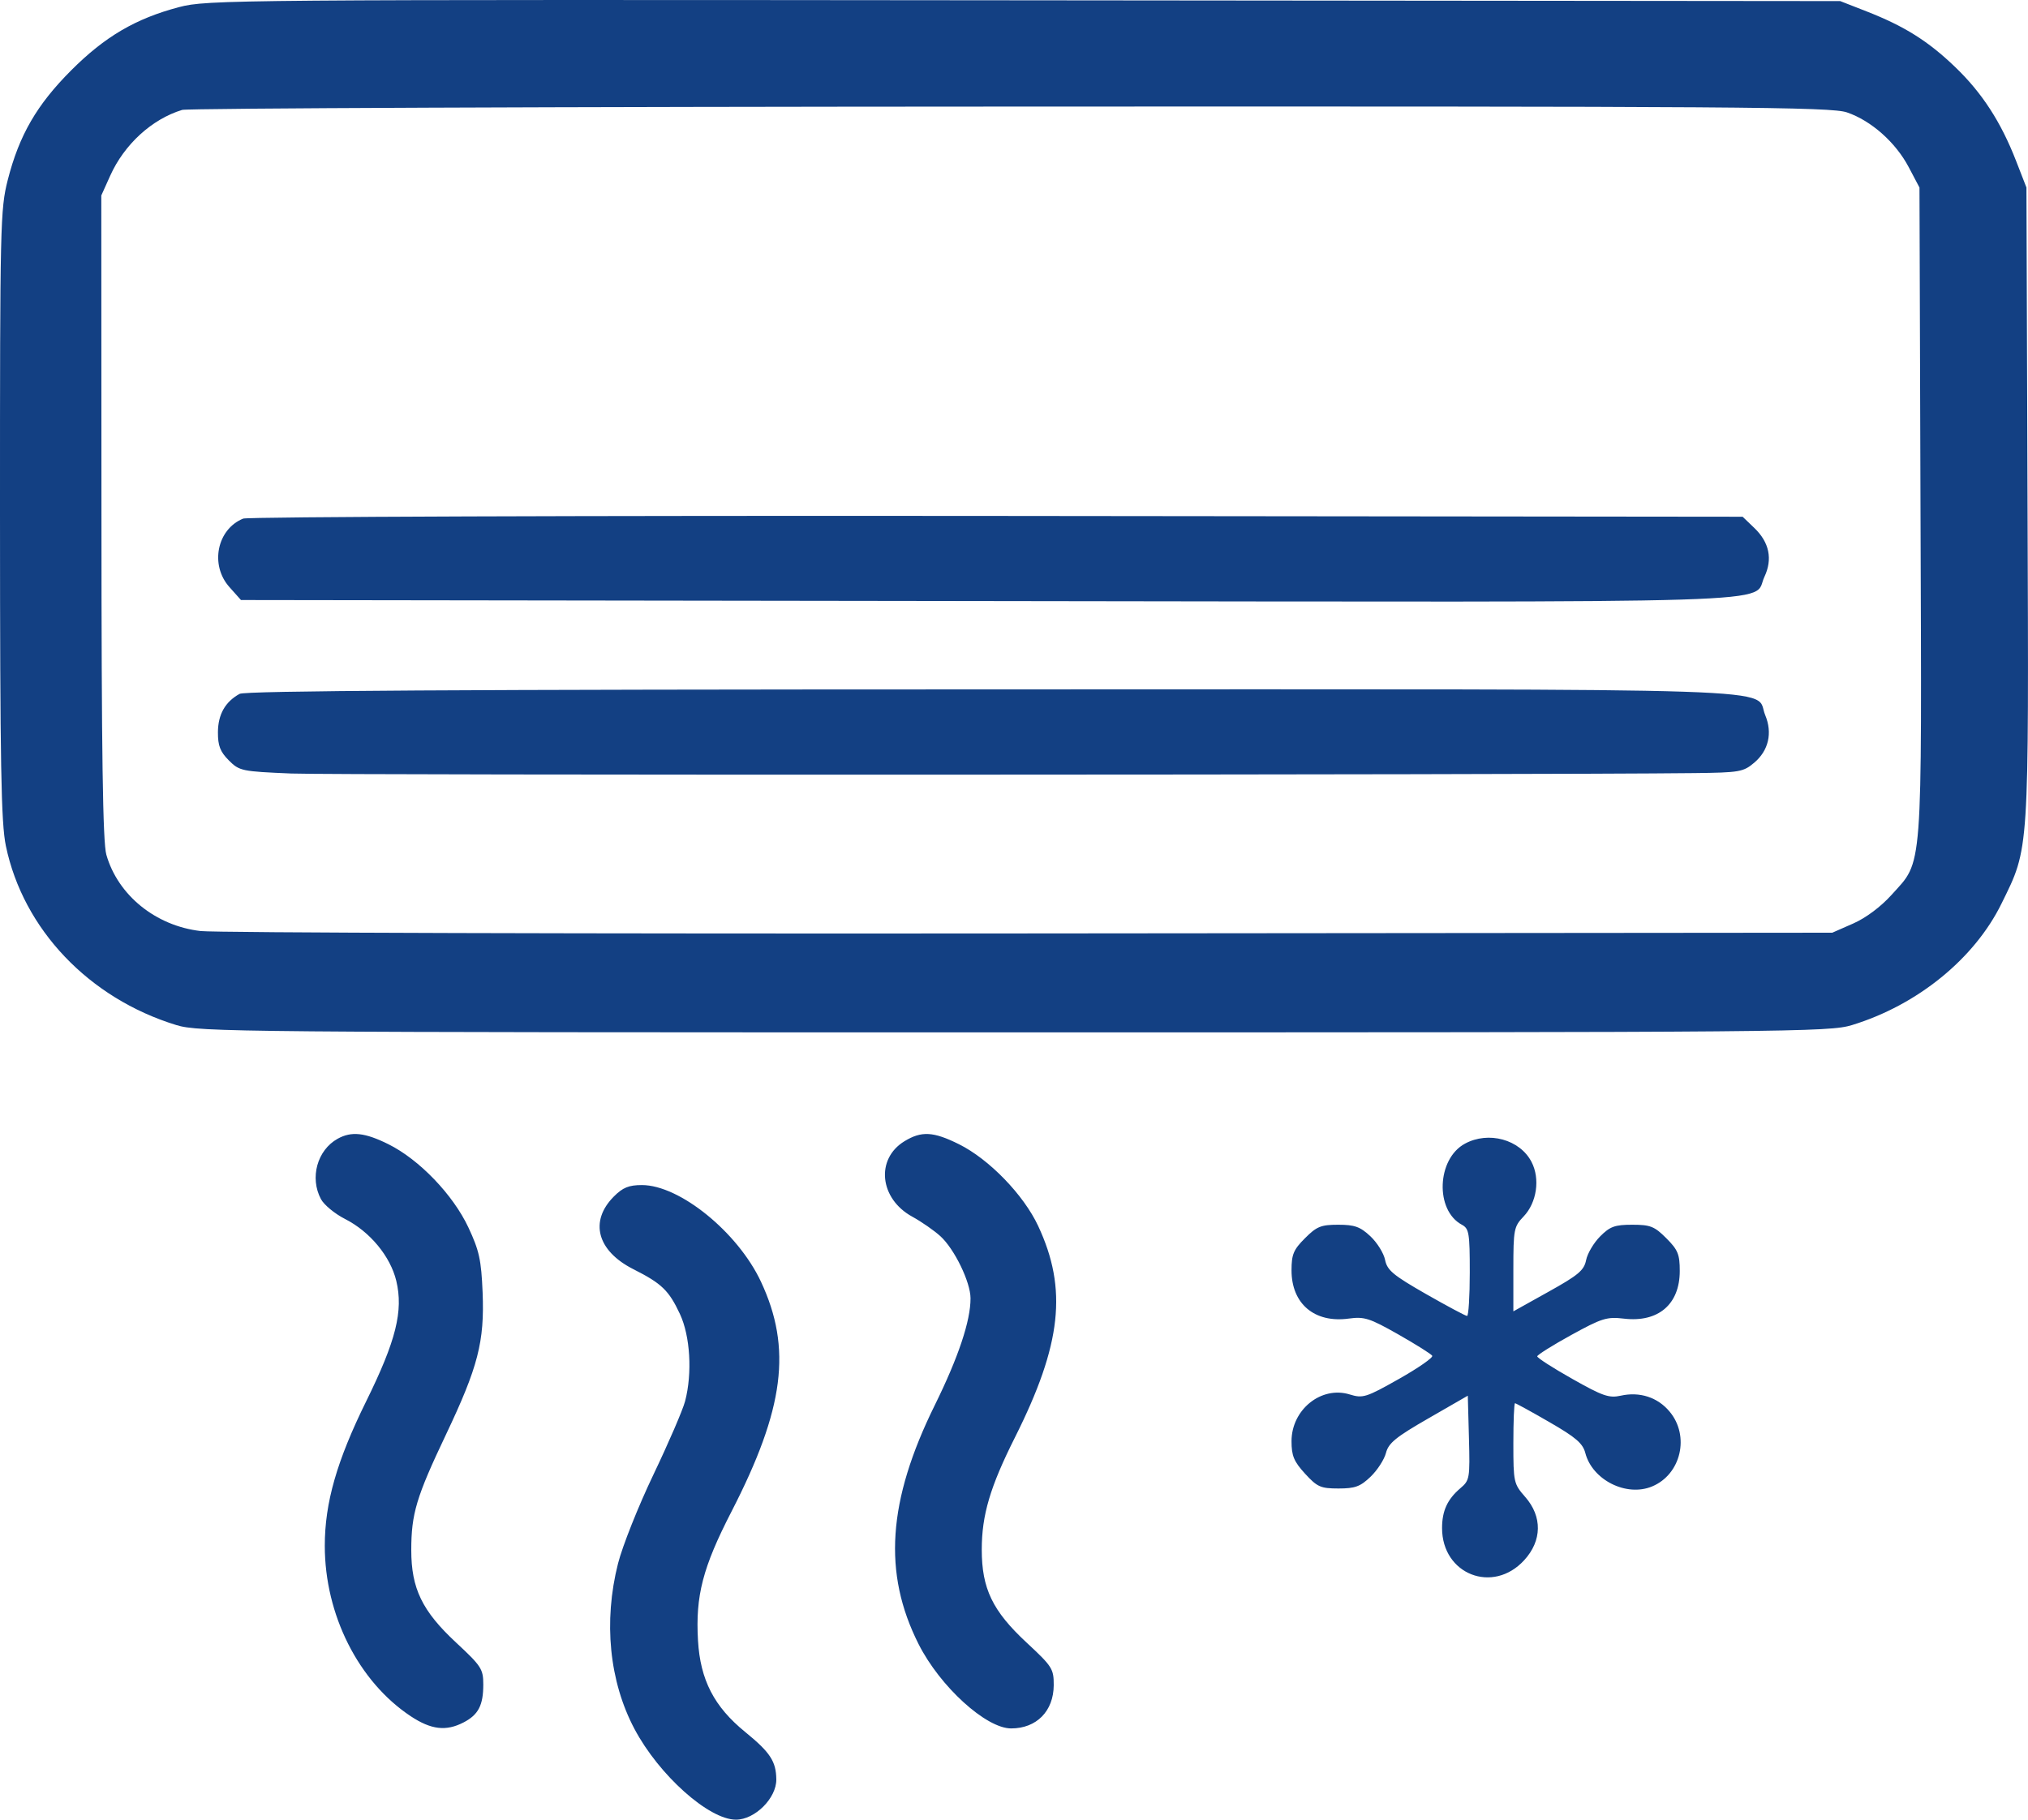 <svg width="39" height="35" viewBox="0 0 39 35" fill="none" xmlns="http://www.w3.org/2000/svg">
<path fill-rule="evenodd" clip-rule="evenodd" d="M3.443 0.137C2.608 0.357 2.018 0.703 1.368 1.354C0.708 2.015 0.369 2.6 0.149 3.462C0.006 4.024 -0.001 4.322 0 9.894C0.001 14.724 0.021 15.829 0.113 16.271C0.447 17.874 1.709 19.2 3.389 19.716C3.827 19.851 4.518 19.857 19.503 19.857C34.489 19.857 35.18 19.851 35.617 19.716C36.876 19.33 37.971 18.439 38.492 17.377C39.027 16.287 39.015 16.47 38.991 9.687L38.97 3.607L38.77 3.093C38.478 2.343 38.116 1.785 37.598 1.288C37.079 0.789 36.62 0.502 35.893 0.218L35.389 0.021L19.694 0.006C4.436 -0.009 3.983 -0.005 3.443 0.137ZM35.519 2.162C35.984 2.321 36.454 2.737 36.706 3.215L36.913 3.607L36.933 9.857C36.957 16.899 36.984 16.535 36.376 17.212C36.171 17.44 35.885 17.654 35.639 17.763L35.236 17.94L19.808 17.954C11.322 17.962 4.145 17.941 3.858 17.908C2.994 17.808 2.267 17.219 2.045 16.439C1.977 16.202 1.952 14.517 1.951 9.939L1.948 3.76L2.12 3.378C2.391 2.776 2.922 2.291 3.503 2.114C3.608 2.082 10.776 2.053 19.433 2.05C33.478 2.044 35.208 2.056 35.519 2.162ZM4.676 9.975C4.172 10.18 4.033 10.868 4.412 11.292L4.634 11.541L19.004 11.561C34.872 11.582 33.682 11.62 33.931 11.095C34.092 10.754 34.026 10.432 33.737 10.155L33.512 9.939L19.174 9.924C11.289 9.916 4.764 9.939 4.676 9.975ZM4.608 13.346C4.33 13.499 4.193 13.742 4.191 14.084C4.19 14.344 4.234 14.458 4.4 14.625C4.604 14.829 4.647 14.838 5.6 14.878C6.415 14.912 29.468 14.906 32.583 14.87C33.451 14.86 33.525 14.848 33.735 14.67C34.011 14.437 34.09 14.098 33.946 13.754C33.722 13.217 34.929 13.257 19.069 13.26C8.811 13.261 4.718 13.286 4.608 13.346ZM6.493 21.903C6.1 22.122 5.953 22.654 6.172 23.064C6.231 23.175 6.44 23.347 6.635 23.446C7.114 23.689 7.507 24.164 7.621 24.637C7.759 25.215 7.616 25.788 7.043 26.951C6.477 28.099 6.246 28.905 6.246 29.732C6.246 31.059 6.894 32.344 7.898 33.01C8.291 33.27 8.578 33.304 8.914 33.13C9.199 32.983 9.294 32.8 9.294 32.401C9.294 32.102 9.257 32.046 8.769 31.592C8.119 30.987 7.909 30.554 7.909 29.816C7.909 29.116 8.007 28.791 8.573 27.6C9.194 26.292 9.319 25.808 9.281 24.858C9.255 24.234 9.216 24.054 9.008 23.61C8.713 22.98 8.061 22.301 7.469 22.008C7.017 21.783 6.758 21.756 6.493 21.903ZM17.393 21.951C16.834 22.293 16.913 23.057 17.544 23.402C17.721 23.499 17.964 23.668 18.084 23.777C18.354 24.022 18.663 24.659 18.664 24.971C18.666 25.404 18.43 26.108 17.977 27.027C17.069 28.868 16.975 30.257 17.666 31.625C18.078 32.44 18.962 33.245 19.445 33.245C19.933 33.245 20.261 32.913 20.264 32.415C20.265 32.098 20.237 32.054 19.74 31.592C19.087 30.985 18.88 30.555 18.88 29.806C18.88 29.141 19.04 28.6 19.52 27.644C20.416 25.857 20.532 24.795 19.965 23.581C19.685 22.981 19.02 22.295 18.441 22.008C17.948 21.763 17.721 21.751 17.393 21.951ZM28.171 21.998C27.63 22.291 27.594 23.279 28.113 23.557C28.251 23.631 28.265 23.718 28.265 24.475C28.265 24.935 28.241 25.311 28.213 25.311C28.184 25.311 27.828 25.121 27.422 24.889C26.791 24.528 26.676 24.432 26.636 24.233C26.611 24.105 26.483 23.9 26.353 23.778C26.157 23.595 26.05 23.557 25.735 23.557C25.404 23.557 25.321 23.59 25.096 23.816C24.875 24.037 24.837 24.128 24.837 24.434C24.837 25.078 25.28 25.452 25.937 25.362C26.237 25.321 26.337 25.353 26.888 25.665C27.227 25.858 27.522 26.043 27.543 26.077C27.564 26.111 27.276 26.312 26.904 26.522C26.269 26.881 26.209 26.899 25.955 26.821C25.408 26.653 24.837 27.113 24.837 27.721C24.837 28 24.882 28.11 25.097 28.345C25.332 28.601 25.396 28.63 25.74 28.63C26.059 28.63 26.16 28.593 26.357 28.404C26.487 28.279 26.62 28.074 26.653 27.947C26.702 27.756 26.844 27.641 27.47 27.281L28.227 26.845L28.249 27.656C28.27 28.435 28.263 28.473 28.084 28.625C27.835 28.837 27.732 29.06 27.732 29.392C27.732 30.283 28.711 30.666 29.312 30.009C29.655 29.635 29.662 29.171 29.332 28.794C29.11 28.541 29.103 28.51 29.103 27.762C29.103 27.337 29.117 26.99 29.135 26.99C29.152 26.99 29.45 27.153 29.797 27.354C30.304 27.646 30.439 27.762 30.487 27.948C30.622 28.467 31.277 28.796 31.77 28.591C32.328 28.36 32.501 27.618 32.106 27.149C31.877 26.875 31.532 26.764 31.168 26.845C30.944 26.895 30.82 26.852 30.235 26.521C29.864 26.312 29.561 26.117 29.562 26.088C29.564 26.06 29.858 25.875 30.216 25.678C30.805 25.354 30.902 25.324 31.229 25.363C31.889 25.441 32.303 25.088 32.303 24.447C32.303 24.126 32.268 24.04 32.044 23.816C31.816 23.588 31.738 23.557 31.39 23.557C31.056 23.557 30.962 23.59 30.773 23.78C30.649 23.904 30.528 24.109 30.502 24.237C30.463 24.434 30.354 24.526 29.779 24.846L29.103 25.223V24.413C29.103 23.646 29.114 23.592 29.3 23.398C29.554 23.132 29.621 22.674 29.453 22.35C29.23 21.917 28.625 21.751 28.171 21.998ZM11.806 23.013C11.33 23.49 11.482 24.059 12.18 24.412C12.724 24.686 12.863 24.82 13.075 25.273C13.274 25.697 13.316 26.412 13.175 26.951C13.131 27.119 12.857 27.754 12.566 28.363C12.275 28.971 11.969 29.741 11.885 30.073C11.602 31.189 11.717 32.342 12.202 33.256C12.673 34.144 13.631 35 14.153 35C14.518 35 14.933 34.586 14.929 34.226C14.925 33.879 14.813 33.707 14.33 33.313C13.732 32.826 13.467 32.311 13.423 31.554C13.373 30.692 13.514 30.149 14.068 29.072C15.084 27.096 15.233 25.934 14.634 24.653C14.189 23.702 13.071 22.794 12.344 22.794C12.094 22.794 11.977 22.841 11.806 23.013Z" fill="#134083"/>
</svg>

